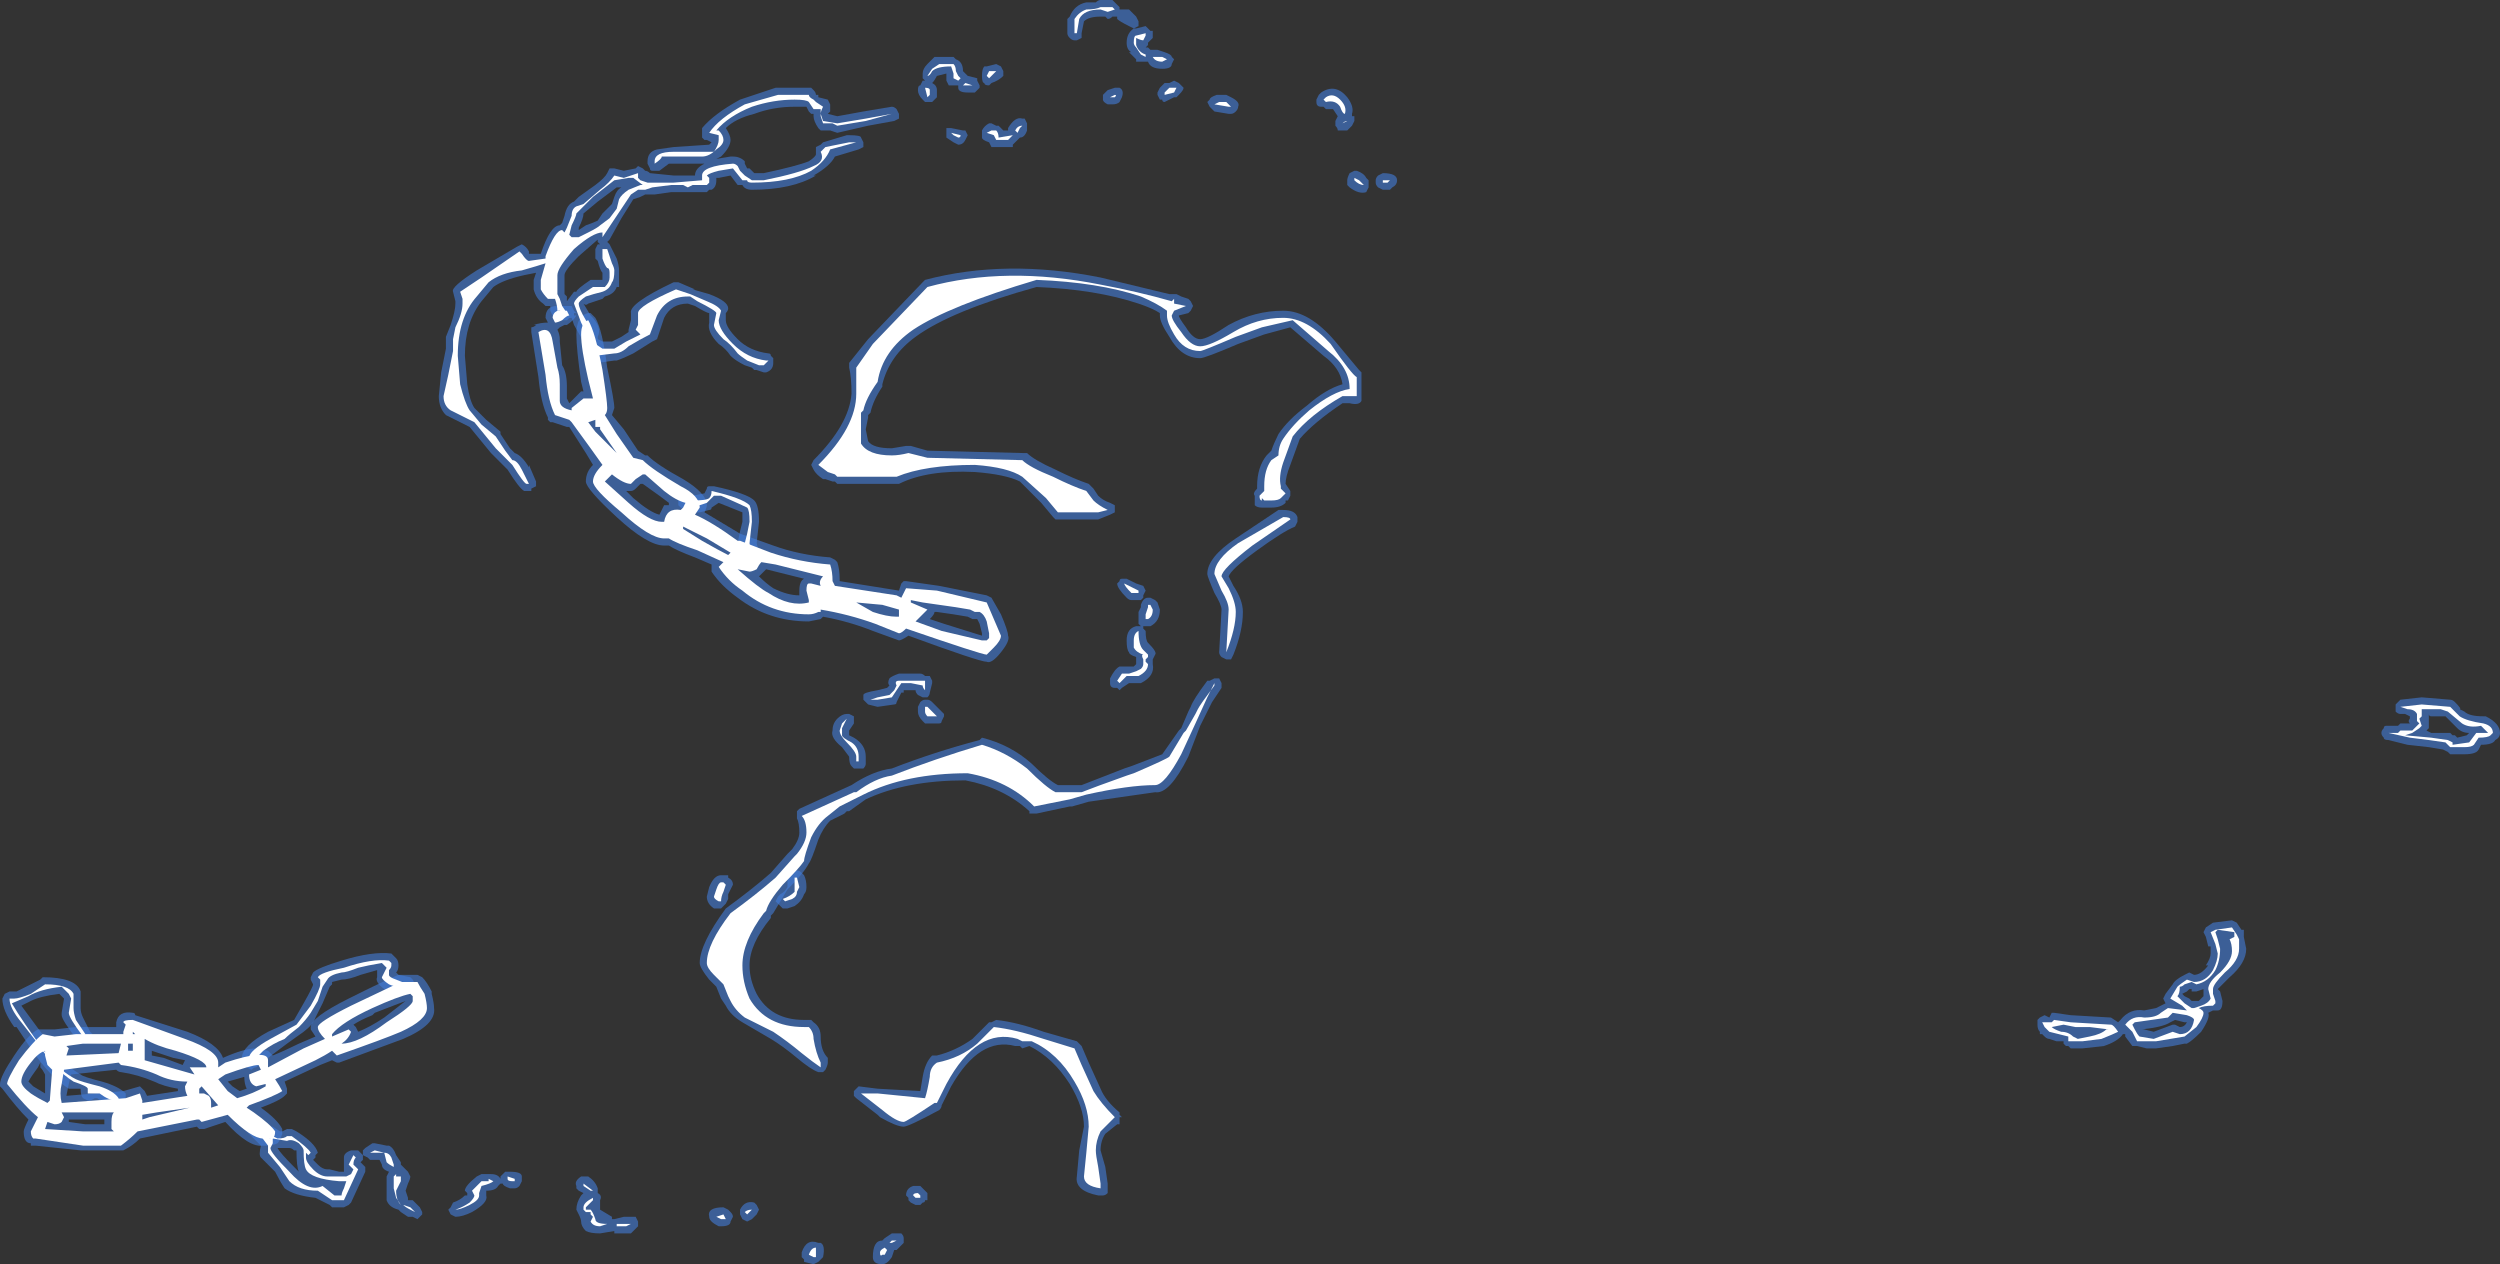 <?xml version="1.0" encoding="UTF-8" standalone="no"?>
<svg xmlns:ffdec="https://www.free-decompiler.com/flash" xmlns:xlink="http://www.w3.org/1999/xlink" ffdec:objectType="shape" height="26.65px" width="52.7px" xmlns="http://www.w3.org/2000/svg">
  <rect width="100%" height="100%" fill="#333333" stroke="none"/>
  <g transform="matrix(1.0, 0.0, 0.0, 1.0, 20.25, 25.5)">
    <path d="M7.6 -23.55 Q7.9 -23.75 8.15 -23.45 8.3 -23.25 8.25 -23.1 L8.25 -23.05 8.3 -23.05 8.3 -22.95 8.25 -22.85 8.15 -22.75 7.95 -22.75 Q7.95 -22.8 7.9 -22.85 L7.9 -22.95 7.95 -23.05 7.85 -23.2 7.7 -23.2 7.65 -23.25 7.6 -23.25 Q7.5 -23.25 7.5 -23.35 L7.5 -23.4 7.55 -23.5 7.6 -23.55 M5.8 -23.15 Q5.75 -23.1 5.7 -23.1 L5.65 -23.1 5.35 -23.15 5.25 -23.25 5.2 -23.35 5.25 -23.4 Q5.25 -23.45 5.4 -23.5 L5.6 -23.5 5.7 -23.45 Q5.9 -23.35 5.85 -23.25 5.85 -23.2 5.8 -23.15 M8.6 -21.7 L8.6 -21.55 8.55 -21.45 Q8.4 -21.4 8.2 -21.55 L8.15 -21.6 8.15 -21.7 Q8.15 -21.75 8.2 -21.85 L8.3 -21.9 8.35 -21.9 Q8.5 -21.85 8.55 -21.75 L8.6 -21.7 M8.75 -21.7 Q8.75 -21.75 8.8 -21.8 L8.9 -21.85 Q9.2 -21.85 9.2 -21.7 9.2 -21.6 9.1 -21.55 L9.05 -21.5 8.9 -21.5 8.8 -21.55 Q8.75 -21.6 8.75 -21.65 L8.75 -21.7 M3.35 -25.3 L3.55 -25.3 3.7 -25.15 3.75 -25.05 3.75 -24.95 3.65 -24.9 3.55 -24.95 Q3.35 -25.05 3.3 -25.1 L3.3 -25.15 3.2 -25.15 Q3.15 -25.1 3.1 -25.1 L3.05 -25.15 2.95 -25.15 Q2.7 -25.15 2.6 -25.05 L2.55 -24.8 2.55 -24.7 2.45 -24.65 2.4 -24.65 Q2.35 -24.65 2.3 -24.7 2.25 -24.75 2.25 -24.8 L2.25 -25.1 2.3 -25.15 Q2.4 -25.4 2.65 -25.45 L2.85 -25.45 Q2.9 -25.5 2.95 -25.5 L3.2 -25.5 3.35 -25.35 3.35 -25.3 M3.7 -24.9 L3.9 -24.95 4.0 -24.85 4.05 -24.85 4.05 -24.7 3.95 -24.6 3.95 -24.55 3.9 -24.5 3.95 -24.5 4.0 -24.45 4.15 -24.45 4.3 -24.4 Q4.45 -24.35 4.45 -24.3 L4.5 -24.25 4.45 -24.15 Q4.45 -24.05 4.25 -24.05 4.0 -24.05 3.95 -24.2 L3.7 -24.2 3.7 -24.25 3.55 -24.4 3.6 -24.4 Q3.5 -24.45 3.5 -24.6 3.5 -24.8 3.65 -24.9 L3.7 -24.9 M0.85 -24.1 L0.9 -24.0 0.9 -23.9 Q0.8 -23.8 0.65 -23.75 L0.6 -23.7 Q0.5 -23.7 0.5 -23.75 0.45 -23.75 0.45 -23.9 0.45 -24.05 0.5 -24.1 L0.55 -24.1 0.75 -24.15 0.85 -24.1 M0.15 -23.9 L0.35 -23.85 0.35 -23.8 0.4 -23.7 0.4 -23.65 Q0.35 -23.6 0.3 -23.55 L0.15 -23.55 Q-0.05 -23.55 -0.05 -23.65 L-0.05 -23.7 -0.15 -23.7 Q-0.2 -23.7 -0.25 -23.7 L-0.3 -23.8 -0.3 -23.95 -0.5 -23.9 Q-0.55 -23.8 -0.6 -23.75 -0.5 -23.7 -0.5 -23.6 L-0.5 -23.45 -0.6 -23.35 -0.75 -23.35 -0.8 -23.4 Q-0.9 -23.5 -0.9 -23.6 -0.9 -23.7 -0.85 -23.7 L-0.8 -23.8 -0.75 -23.8 -0.8 -23.85 -0.8 -23.95 Q-0.8 -24.05 -0.7 -24.15 L-0.55 -24.3 -0.15 -24.3 -0.1 -24.25 Q0.05 -24.2 0.05 -24.0 L0.15 -23.9 M1.25 -22.6 L1.1 -22.45 1.1 -22.4 0.65 -22.4 0.6 -22.5 Q0.45 -22.55 0.45 -22.6 L0.45 -22.75 Q0.5 -22.85 0.6 -22.9 L0.65 -22.9 0.75 -22.85 0.8 -22.85 0.9 -22.75 1.0 -22.75 1.0 -22.8 Q1.15 -23.05 1.3 -23.0 L1.35 -23.0 1.4 -22.9 1.4 -22.75 Q1.35 -22.6 1.25 -22.6 M0.1 -22.75 L0.15 -22.65 0.1 -22.55 Q0.05 -22.45 -0.05 -22.45 L-0.15 -22.5 -0.3 -22.6 -0.3 -22.8 -0.2 -22.8 0.05 -22.75 0.1 -22.75 M4.4 -23.4 L4.3 -23.35 Q4.25 -23.35 4.25 -23.4 L4.2 -23.4 4.15 -23.5 4.15 -23.55 4.2 -23.65 4.3 -23.75 4.4 -23.75 4.5 -23.8 4.6 -23.75 4.7 -23.65 Q4.7 -23.6 4.6 -23.5 L4.55 -23.45 4.5 -23.45 4.4 -23.4 M3.35 -23.65 Q3.45 -23.6 3.4 -23.45 L3.35 -23.35 Q3.3 -23.3 3.2 -23.3 L3.1 -23.3 Q3.0 -23.35 3.0 -23.4 3.0 -23.45 3.0 -23.5 L3.1 -23.6 3.25 -23.65 3.35 -23.65 M3.5 -13.3 L3.7 -13.2 3.85 -13.15 3.9 -13.05 3.85 -12.95 3.85 -12.9 3.8 -12.85 3.6 -12.85 Q3.55 -12.85 3.5 -12.9 3.3 -13.1 3.3 -13.2 L3.35 -13.25 Q3.35 -13.3 3.4 -13.3 L3.5 -13.3 M4.1 -12.85 L4.15 -12.8 4.2 -12.65 Q4.2 -12.4 4.0 -12.3 L3.85 -12.3 3.85 -12.25 3.9 -12.2 Q3.9 -12.0 3.95 -11.95 4.15 -11.75 4.1 -11.7 L4.05 -11.6 4.05 -11.5 Q4.1 -11.25 3.8 -11.1 L3.55 -11.1 3.4 -11.0 3.35 -10.95 3.3 -11.0 3.25 -11.0 Q3.15 -11.0 3.15 -11.1 L3.15 -11.2 Q3.25 -11.4 3.35 -11.45 L3.65 -11.45 3.7 -11.5 3.7 -11.65 Q3.55 -11.7 3.55 -11.75 3.5 -11.8 3.5 -12.0 3.5 -12.25 3.7 -12.3 L3.8 -12.3 3.75 -12.35 Q3.75 -12.4 3.75 -12.45 L3.75 -12.6 3.8 -12.7 3.8 -12.75 Q3.85 -12.9 3.95 -12.9 L4.0 -12.9 4.1 -12.85 M4.0 -11.65 L4.0 -11.65 M22.95 -4.05 L23.0 -4.15 23.05 -4.15 23.4 -4.1 24.25 -4.05 24.4 -3.95 24.45 -4.0 Q24.65 -4.25 24.95 -4.2 L25.2 -4.25 25.4 -4.35 25.35 -4.45 25.4 -4.55 25.55 -4.75 Q25.6 -4.85 25.8 -4.95 L25.9 -5.0 26.0 -4.95 Q26.15 -4.95 26.3 -5.15 L26.25 -5.15 Q26.35 -5.3 26.35 -5.4 L26.35 -5.55 26.3 -5.55 26.25 -5.75 26.2 -5.85 26.25 -5.95 26.4 -6.05 26.8 -6.1 26.9 -6.05 27.0 -5.9 27.05 -5.9 27.05 -5.75 27.1 -5.5 Q27.1 -5.2 26.75 -4.9 26.55 -4.7 26.5 -4.65 L26.55 -4.6 26.6 -4.4 Q26.6 -4.2 26.5 -4.2 L26.4 -4.2 26.3 -4.15 Q26.35 -4.05 26.15 -3.75 25.95 -3.55 25.85 -3.5 L25.8 -3.5 25.55 -3.45 25.2 -3.4 25.0 -3.4 24.8 -3.45 Q24.75 -3.45 24.7 -3.45 L24.55 -3.65 24.55 -3.7 24.5 -3.7 Q24.4 -3.55 24.1 -3.45 L23.65 -3.4 23.4 -3.4 23.35 -3.45 23.3 -3.45 23.25 -3.5 23.25 -3.55 23.1 -3.55 22.95 -3.6 Q22.9 -3.6 22.85 -3.65 L22.8 -3.7 22.75 -3.7 22.75 -3.75 Q22.7 -3.8 22.7 -3.9 L22.7 -4.0 22.75 -4.05 22.85 -4.1 22.95 -4.05 M30.35 -10.75 L30.8 -10.8 31.4 -10.75 Q31.45 -10.75 31.5 -10.7 31.65 -10.55 31.6 -10.55 L31.7 -10.5 Q31.8 -10.4 32.1 -10.4 L32.15 -10.4 Q32.45 -10.25 32.45 -10.05 32.45 -9.95 32.35 -9.9 32.3 -9.8 32.05 -9.8 L32.0 -9.7 Q31.95 -9.6 31.7 -9.6 L31.4 -9.6 31.35 -9.65 31.25 -9.7 30.95 -9.75 30.5 -9.8 30.1 -9.9 Q30.0 -9.9 30.0 -9.95 29.95 -10.0 29.95 -10.05 29.95 -10.1 30.0 -10.15 30.0 -10.2 30.05 -10.2 L30.3 -10.2 30.35 -10.25 30.55 -10.25 Q30.5 -10.3 30.55 -10.35 L30.55 -10.4 30.45 -10.45 30.35 -10.45 Q30.3 -10.45 30.25 -10.5 L30.25 -10.65 30.35 -10.75 M31.55 -10.15 L31.3 -10.4 31.0 -10.4 Q30.95 -10.4 30.95 -10.45 L30.95 -10.15 30.9 -10.1 31.0 -10.05 31.4 -10.05 31.45 -10.0 31.5 -10.0 31.55 -9.95 31.75 -10.0 31.8 -10.05 Q31.65 -10.05 31.55 -10.15 M26.05 -4.6 L25.95 -4.6 25.95 -4.65 25.9 -4.65 25.85 -4.6 25.75 -4.55 25.8 -4.5 25.9 -4.45 25.95 -4.4 26.1 -4.4 26.2 -4.5 26.2 -4.65 26.05 -4.6 M25.15 -3.75 L25.55 -3.9 25.6 -3.9 25.7 -3.85 Q25.8 -3.85 25.85 -3.95 L25.8 -3.95 25.6 -4.0 25.5 -3.95 Q25.35 -3.85 24.9 -3.8 L24.95 -3.8 25.15 -3.75 M-3.85 -23.65 L-3.15 -23.65 -3.1 -23.6 Q-3.05 -23.55 -3.05 -23.5 L-3.0 -23.5 -3.0 -23.45 -2.8 -23.4 -2.75 -23.3 -2.75 -23.15 -2.8 -23.1 -2.6 -23.05 -2.05 -23.15 -1.45 -23.25 Q-1.4 -23.25 -1.35 -23.2 L-1.3 -23.1 Q-1.3 -23.05 -1.3 -23.0 L-1.4 -22.95 -1.95 -22.85 -2.6 -22.7 -2.75 -22.75 -2.95 -22.75 -3.0 -22.8 Q-3.1 -22.95 -3.1 -23.05 L-3.1 -23.1 -3.15 -23.1 -3.2 -23.15 -3.25 -23.25 -3.5 -23.25 Q-3.95 -23.25 -4.35 -23.1 -4.75 -23.0 -4.95 -22.8 -4.85 -22.65 -4.85 -22.55 -4.85 -22.4 -5.05 -22.2 L-5.15 -22.15 -4.85 -22.2 -4.8 -22.2 Q-4.65 -22.2 -4.55 -22.1 L-4.55 -22.05 -4.5 -21.95 -4.45 -21.95 -4.35 -21.85 -4.15 -21.85 Q-3.45 -22.0 -3.2 -22.1 -3.05 -22.2 -3.05 -22.25 L-3.05 -22.4 -2.95 -22.45 -2.9 -22.5 -2.4 -22.65 -2.35 -22.65 Q-2.1 -22.65 -2.1 -22.6 L-2.05 -22.5 -2.05 -22.4 -2.15 -22.35 -2.65 -22.2 Q-2.75 -22.0 -3.1 -21.8 L-3.05 -21.8 Q-3.55 -21.5 -4.4 -21.5 -4.55 -21.5 -4.6 -21.6 L-4.7 -21.6 -4.85 -21.8 -5.1 -21.75 -5.15 -21.75 -5.15 -21.7 Q-5.15 -21.55 -5.25 -21.5 L-5.3 -21.5 -5.35 -21.45 -6.1 -21.45 -6.45 -21.4 -6.65 -21.4 -6.75 -21.35 -6.9 -21.3 -7.15 -20.9 -7.4 -20.45 -7.45 -20.4 -7.4 -20.35 -7.25 -20.05 Q-7.2 -19.9 -7.2 -19.8 -7.2 -19.6 -7.2 -19.45 L-7.25 -19.45 Q-7.3 -19.3 -7.5 -19.25 L-7.55 -19.2 -7.85 -19.1 Q-7.9 -19.05 -7.95 -19.1 L-7.8 -18.85 Q-7.55 -18.6 -7.65 -18.4 L-7.65 -18.35 -7.55 -18.3 -7.35 -18.3 -7.15 -18.4 -7.0 -18.5 -7.0 -18.55 -6.95 -18.75 -6.95 -18.9 Q-7.0 -19.1 -6.05 -19.55 L-5.95 -19.55 -5.6 -19.4 -5.65 -19.4 -5.3 -19.3 Q-4.9 -19.15 -4.9 -19.0 -4.9 -18.95 -4.95 -18.9 L-4.95 -18.75 Q-4.95 -18.6 -4.7 -18.35 -4.45 -18.1 -4.05 -18.05 -4.0 -18.05 -4.0 -18.0 L-3.95 -17.95 -3.95 -17.85 Q-3.95 -17.7 -4.1 -17.65 L-4.15 -17.65 -4.3 -17.7 -4.35 -17.7 -4.4 -17.75 -4.55 -17.8 Q-4.75 -17.9 -4.85 -18.0 -4.95 -18.15 -5.1 -18.25 -5.35 -18.5 -5.3 -18.7 L-5.3 -18.9 Q-5.35 -18.9 -5.6 -19.05 L-5.75 -19.1 Q-6.1 -19.1 -6.25 -18.8 L-6.4 -18.35 -6.5 -18.3 -6.9 -18.05 Q-7.1 -17.95 -7.25 -17.9 L-7.3 -17.9 -7.65 -17.85 -7.75 -17.85 Q-7.9 -17.8 -7.9 -18.05 L-7.85 -18.15 -7.9 -18.25 Q-7.95 -18.25 -7.95 -18.3 L-8.15 -18.65 -8.2 -18.8 -8.25 -18.8 -8.3 -18.75 -8.4 -18.75 -8.45 -18.8 -8.5 -18.8 Q-8.55 -18.8 -8.6 -18.85 L-8.65 -18.95 -8.65 -19.05 -8.75 -19.05 -8.8 -19.1 Q-8.95 -19.2 -9.0 -19.4 L-9.0 -19.6 -8.95 -19.75 -9.2 -19.7 Q-9.65 -19.6 -9.85 -19.45 L-10.1 -19.15 Q-10.45 -18.7 -10.45 -18.0 L-10.4 -17.4 Q-10.35 -17.05 -10.25 -16.9 L-10.0 -16.65 -9.7 -16.4 -9.7 -16.35 -9.5 -16.05 -9.4 -15.95 Q-9.25 -15.9 -9.1 -15.65 L-9.1 -15.7 -8.95 -15.35 -8.95 -15.25 -9.05 -15.2 -9.05 -15.15 -9.2 -15.15 Q-9.3 -15.2 -9.55 -15.6 L-9.9 -15.95 -10.35 -16.5 -10.85 -16.75 Q-11.0 -16.9 -11.0 -17.15 L-10.95 -17.65 -10.85 -18.15 -10.85 -18.4 -10.75 -18.65 Q-10.65 -18.95 -10.65 -19.1 L-10.65 -19.15 -10.7 -19.35 Q-10.75 -19.45 -10.2 -19.8 L-9.35 -20.3 -9.25 -20.35 Q-9.15 -20.3 -9.1 -20.2 L-9.1 -20.15 -8.85 -20.15 Q-8.65 -20.75 -8.45 -20.75 L-8.4 -20.8 -8.35 -20.95 Q-8.3 -21.2 -8.15 -21.25 L-8.05 -21.35 -7.7 -21.6 Q-7.5 -21.75 -7.45 -21.85 L-7.4 -21.95 -7.3 -21.95 -7.1 -21.9 -6.85 -21.95 -6.8 -22.0 -6.7 -21.95 -6.65 -21.9 Q-6.6 -21.9 -6.55 -21.85 L-6.05 -21.8 -5.6 -21.8 Q-5.6 -21.95 -5.4 -22.05 L-6.15 -22.05 -6.35 -21.9 -6.5 -21.9 Q-6.55 -21.9 -6.55 -21.95 L-6.6 -22.05 -6.6 -22.1 Q-6.6 -22.3 -6.4 -22.35 L-6.05 -22.4 -5.3 -22.45 -5.25 -22.5 -5.35 -22.55 -5.4 -22.55 -5.45 -22.6 -5.45 -22.8 Q-5.2 -23.1 -4.65 -23.4 L-3.9 -23.65 -3.85 -23.65 M-7.65 -21.25 L-7.95 -21.0 Q-7.95 -20.9 -8.05 -20.7 L-8.05 -20.65 -7.9 -20.75 Q-7.75 -20.8 -7.65 -20.85 L-7.55 -21.0 -7.35 -21.2 -7.3 -21.35 Q-7.25 -21.5 -7.15 -21.55 L-7.25 -21.55 -7.65 -21.25 M-7.65 -20.45 L-8.05 -20.1 Q-8.35 -19.8 -8.35 -19.7 L-8.35 -19.3 -8.3 -19.25 -8.3 -19.15 -8.15 -19.35 -8.1 -19.35 Q-8.1 -19.4 -7.8 -19.6 L-7.55 -19.6 -7.55 -19.75 Q-7.6 -19.8 -7.65 -20.0 L-7.7 -20.05 -7.7 -20.25 -7.65 -20.35 -7.6 -20.35 -7.65 -20.4 -7.65 -20.45 M-7.75 -18.3 L-7.75 -18.3 M-5.95 -14.85 L-5.95 -14.95 -5.9 -15.05 Q-5.85 -15.1 -5.7 -15.05 L-5.75 -15.1 -5.65 -15.05 -5.4 -15.1 -5.35 -15.2 Q-5.35 -15.25 -5.3 -15.25 L-5.2 -15.25 Q-4.5 -15.1 -4.35 -14.95 -4.25 -14.85 -4.25 -14.5 L-4.3 -14.05 -4.25 -13.85 -4.2 -13.75 -4.3 -13.65 -4.4 -13.6 -4.45 -13.65 Q-4.7 -13.75 -4.7 -14.05 L-4.65 -14.3 -4.6 -14.5 -4.6 -14.7 -5.1 -14.9 -5.25 -14.8 Q-5.25 -14.75 -5.3 -14.75 L-5.5 -14.7 -5.7 -14.7 Q-5.8 -14.7 -5.8 -14.75 L-5.9 -14.8 -5.95 -14.85 M-19.0 -4.55 Q-19.4 -4.5 -19.6 -4.4 L-19.8 -4.3 -19.1 -3.35 Q-18.9 -3.05 -18.55 -2.85 -18.5 -2.8 -18.1 -2.7 -17.75 -2.6 -17.6 -2.45 L-17.6 -2.4 Q-17.6 -2.35 -17.6 -2.3 L-17.6 -2.25 -17.65 -2.2 -17.7 -2.2 -17.75 -2.15 -17.85 -2.15 Q-18.0 -2.2 -18.2 -2.35 L-18.25 -2.35 -18.35 -2.3 -18.4 -2.3 -18.5 -2.35 Q-18.55 -2.4 -18.55 -2.55 L-18.8 -2.55 Q-19.2 -2.8 -19.6 -3.4 L-19.9 -3.85 -19.95 -3.85 Q-20.2 -4.2 -20.2 -4.45 L-20.15 -4.55 -20.05 -4.6 -19.9 -4.6 -19.4 -4.85 -19.35 -4.9 Q-18.65 -4.9 -18.55 -4.6 L-18.55 -4.25 Q-18.55 -4.15 -18.5 -4.05 L-18.35 -3.75 -18.3 -3.7 -18.35 -3.6 -18.4 -3.55 Q-18.4 -3.5 -18.45 -3.5 L-18.55 -3.5 Q-18.6 -3.5 -18.6 -3.55 -18.95 -4.0 -18.95 -4.1 L-18.95 -4.15 -18.9 -4.45 -19.0 -4.55 M-11.95 -5.35 L-11.9 -5.3 Q-11.85 -5.25 -11.85 -5.15 -11.85 -5.05 -11.9 -5.0 L-11.85 -4.95 -11.6 -4.9 -11.55 -4.85 -11.5 -4.75 -11.55 -4.7 Q-11.6 -4.55 -11.8 -4.55 -12.0 -4.55 -12.15 -4.65 -12.35 -4.8 -12.3 -4.9 L-12.3 -5.05 -12.65 -4.95 Q-12.9 -4.85 -13.05 -4.85 L-13.25 -4.8 -13.25 -4.75 -13.3 -4.7 -13.45 -4.35 -13.6 -4.05 Q-13.65 -3.9 -13.85 -3.75 L-14.2 -3.5 -14.6 -3.2 -14.85 -3.0 Q-14.9 -3.0 -14.95 -2.95 L-15.05 -3.0 -15.15 -3.1 -15.15 -3.2 Q-15.15 -3.45 -14.6 -3.75 L-14.05 -4.0 -13.85 -4.35 Q-13.65 -4.7 -13.65 -4.75 L-13.7 -4.85 -13.7 -4.9 -13.65 -5.0 Q-13.55 -5.1 -13.05 -5.25 -12.4 -5.45 -12.0 -5.4 L-11.95 -5.35 M-15.05 -1.85 L-14.95 -1.9 Q-14.9 -1.9 -14.65 -1.75 L-14.5 -1.75 -14.35 -1.65 -14.3 -1.65 -14.2 -1.7 -14.1 -1.7 -14.0 -1.65 Q-13.6 -1.4 -13.55 -1.2 L-13.6 -1.15 -13.6 -1.1 -13.65 -1.05 -13.55 -0.95 Q-13.45 -0.85 -13.35 -0.85 L-13.3 -0.85 -13.1 -0.8 -13.0 -0.8 -13.0 -1.1 Q-13.0 -1.2 -12.85 -1.25 L-12.7 -1.25 -12.6 -1.15 -12.6 -1.05 -12.65 -1.0 -12.55 -0.9 -12.55 -0.8 -12.85 -0.15 -12.9 -0.1 -13.0 -0.05 -13.25 -0.05 -13.3 -0.1 -13.6 -0.25 Q-14.05 -0.3 -14.25 -0.45 -14.35 -0.6 -14.45 -0.8 L-14.75 -1.1 Q-14.8 -1.15 -14.75 -1.35 L-15.1 -1.7 -15.1 -1.8 -15.05 -1.85 M-14.4 -1.3 Q-14.35 -1.2 -14.05 -0.9 L-13.95 -0.8 Q-14.0 -0.9 -14.0 -1.25 L-14.05 -1.25 Q-14.1 -1.3 -14.15 -1.3 L-14.4 -1.3 M-13.15 -0.45 L-13.15 -0.45 M-12.05 -1.35 Q-11.95 -1.3 -11.9 -1.15 L-11.8 -1.0 -11.8 -0.95 -11.65 -0.8 -11.6 -0.7 Q-11.6 -0.65 -11.65 -0.55 L-11.7 -0.4 -11.65 -0.25 -11.65 -0.2 -11.55 -0.2 -11.4 -0.05 -11.35 0.05 -11.35 0.1 -11.45 0.2 -11.55 0.15 -11.65 0.15 -11.8 0.05 -11.85 0.0 Q-12.05 -0.05 -12.1 -0.2 L-12.1 -0.7 -12.05 -0.8 Q-12.2 -0.85 -12.2 -0.95 L-12.25 -1.05 -12.45 -1.05 -12.5 -1.1 -12.6 -1.15 -12.6 -1.25 -12.55 -1.3 -12.4 -1.4 -12.35 -1.4 -12.1 -1.35 -12.05 -1.35 M-1.5 -11.2 Q-1.45 -11.25 -1.3 -11.3 L-0.85 -11.3 Q-0.8 -11.3 -0.75 -11.25 L-0.65 -11.25 -0.6 -11.15 -0.6 -11.1 -0.65 -10.9 Q-0.65 -10.85 -0.7 -10.8 L-0.8 -10.8 -0.9 -10.85 Q-0.95 -10.9 -0.95 -10.95 L-1.2 -10.95 -1.2 -10.9 -1.25 -10.9 -1.35 -10.7 Q-1.35 -10.65 -1.4 -10.65 L-1.75 -10.6 -1.95 -10.65 -2.05 -10.75 -2.05 -10.85 Q-2.05 -10.9 -1.75 -10.95 L-1.55 -11.0 -1.5 -11.05 Q-1.55 -11.1 -1.5 -11.2 M-0.75 -10.75 L-0.7 -10.75 Q-0.65 -10.75 -0.6 -10.7 L-0.35 -10.45 -0.35 -10.4 -0.4 -10.3 Q-0.4 -10.25 -0.45 -10.25 L-0.75 -10.25 -0.8 -10.3 Q-0.9 -10.4 -0.9 -10.5 L-0.9 -10.6 -0.85 -10.7 Q-0.8 -10.75 -0.75 -10.75 M-3.5 -7.15 L-3.45 -7.15 Q-3.4 -7.15 -3.35 -7.1 L-3.3 -7.05 Q-3.25 -6.95 -3.25 -6.8 -3.25 -6.7 -3.3 -6.65 -3.35 -6.5 -3.5 -6.4 L-3.65 -6.35 -3.75 -6.35 Q-3.8 -6.4 -3.85 -6.45 L-3.9 -6.5 -3.85 -6.6 -3.8 -6.65 Q-3.7 -6.7 -3.65 -6.8 L-3.65 -6.75 Q-3.65 -6.85 -3.65 -7.0 L-3.65 -7.05 -3.55 -7.1 -3.5 -7.15 M-2.25 -10.35 L-2.25 -10.25 -2.35 -10.1 -2.35 -10.0 -2.25 -9.95 Q-2.0 -9.8 -2.0 -9.55 L-2.0 -9.4 Q-2.0 -9.35 -2.05 -9.3 -2.1 -9.3 -2.15 -9.3 L-2.25 -9.3 -2.3 -9.35 Q-2.35 -9.4 -2.35 -9.55 L-2.5 -9.75 Q-2.75 -9.95 -2.7 -10.1 -2.7 -10.25 -2.6 -10.35 -2.5 -10.45 -2.4 -10.45 L-2.35 -10.45 -2.25 -10.4 -2.25 -10.35 M-10.45 -0.3 L-10.4 -0.3 -10.4 -0.35 -10.45 -0.4 Q-10.45 -0.5 -10.2 -0.7 L-10.1 -0.75 -9.9 -0.75 Q-9.75 -0.75 -9.7 -0.65 L-9.7 -0.7 -9.6 -0.8 -9.5 -0.8 Q-9.25 -0.8 -9.25 -0.7 L-9.25 -0.6 -9.3 -0.5 Q-9.35 -0.45 -9.4 -0.45 L-9.5 -0.45 Q-9.65 -0.5 -9.65 -0.55 L-9.7 -0.55 -9.75 -0.5 Q-9.8 -0.4 -10.0 -0.4 L-10.0 -0.3 Q-9.95 -0.15 -10.3 0.05 -10.5 0.15 -10.65 0.15 L-10.75 0.1 -10.8 0.0 -10.75 -0.05 -10.7 -0.15 Q-10.55 -0.2 -10.45 -0.3 M-7.95 -0.35 L-8.05 -0.4 -8.1 -0.45 -8.1 -0.5 Q-8.15 -0.6 -8.0 -0.7 L-7.85 -0.7 Q-7.7 -0.6 -7.65 -0.45 L-7.65 -0.35 Q-7.55 -0.3 -7.6 -0.2 L-7.6 0.0 -7.35 0.15 -7.35 0.2 -7.3 0.2 -7.1 0.15 -6.85 0.15 -6.8 0.25 -6.8 0.35 -6.95 0.5 -7.3 0.5 -7.3 0.45 -7.6 0.5 Q-7.8 0.5 -7.9 0.45 -8.0 0.35 -8.0 0.25 -8.0 0.2 -8.05 0.1 L-8.1 0.0 Q-8.1 -0.15 -8.0 -0.3 L-7.95 -0.35 M-4.9 -7.05 L-4.9 -7.0 Q-4.8 -6.95 -4.8 -6.85 L-4.9 -6.65 -4.9 -6.55 -4.95 -6.45 -5.05 -6.35 -5.2 -6.35 Q-5.35 -6.45 -5.35 -6.6 L-5.3 -6.8 Q-5.2 -7.05 -5.05 -7.05 L-4.9 -7.05 M-4.3 -0.1 L-4.25 0.0 -4.3 0.1 -4.4 0.2 -4.5 0.25 -4.6 0.2 -4.65 0.1 -4.65 0.0 Q-4.55 -0.2 -4.35 -0.15 L-4.3 -0.1 M-0.85 -0.5 L-0.7 -0.35 -0.7 -0.2 -0.75 -0.2 Q-0.75 -0.15 -0.8 -0.15 L-0.85 -0.1 -0.95 -0.1 -1.05 -0.15 -1.1 -0.2 -1.1 -0.25 -1.15 -0.3 Q-1.15 -0.45 -1.0 -0.5 -0.95 -0.5 -0.85 -0.5 M-1.4 0.85 L-1.45 1.0 Q-1.55 1.15 -1.65 1.15 -1.85 1.15 -1.85 1.0 -1.85 0.65 -1.65 0.65 L-1.6 0.6 -1.45 0.5 -1.25 0.5 Q-1.2 0.55 -1.2 0.6 L-1.2 0.7 -1.35 0.85 -1.4 0.85 M-2.95 0.7 Q-2.85 0.75 -2.9 1.0 L-3.0 1.1 -3.1 1.15 -3.3 1.1 -3.3 1.05 -3.35 1.0 -3.35 0.9 Q-3.25 0.6 -3.0 0.7 L-2.95 0.7 M-4.8 0.15 L-4.85 0.25 Q-4.85 0.35 -5.05 0.35 L-5.1 0.35 Q-5.3 0.25 -5.3 0.15 -5.35 -0.05 -5.0 -0.05 L-4.9 0.0 -4.85 0.05 Q-4.8 0.1 -4.8 0.15" fill="#437edb" fill-opacity="0.6" fill-rule="evenodd" stroke="none"/>
    <path d="M3.75 -19.1 Q2.85 -19.4 1.6 -19.45 -0.2 -18.95 -0.95 -18.4 -1.5 -18.0 -1.65 -17.4 L-1.65 -17.35 Q-1.85 -17.05 -1.9 -16.8 L-1.95 -16.75 -1.95 -16.7 -2.0 -16.45 -1.95 -16.2 Q-1.85 -16.05 -1.45 -16.05 L-1.15 -16.1 -1.05 -16.1 -0.7 -16.0 1.3 -15.95 1.4 -15.95 Q1.55 -15.8 2.0 -15.6 2.4 -15.4 2.7 -15.3 L2.8 -15.2 2.9 -15.05 Q3.0 -14.95 3.15 -14.9 L3.25 -14.85 3.25 -14.7 3.15 -14.65 2.9 -14.55 2.0 -14.55 1.95 -14.6 1.7 -14.9 1.25 -15.35 Q0.95 -15.5 0.3 -15.55 -0.7 -15.6 -1.3 -15.3 L-2.6 -15.3 -2.65 -15.35 -2.7 -15.35 -2.85 -15.4 -2.9 -15.4 Q-3.05 -15.5 -3.1 -15.6 L-3.15 -15.7 -3.1 -15.8 Q-2.35 -16.55 -2.3 -17.2 -2.3 -17.55 -2.35 -17.75 L-2.35 -17.85 -1.95 -18.35 -0.8 -19.55 -0.75 -19.6 Q0.95 -20.05 2.95 -19.65 L4.4 -19.3 4.55 -19.3 4.65 -19.25 4.8 -19.2 4.85 -19.15 4.9 -19.05 4.85 -18.95 4.8 -18.9 4.6 -18.85 Q4.6 -18.8 4.75 -18.6 4.9 -18.35 5.05 -18.35 5.2 -18.35 5.65 -18.65 6.2 -18.95 6.8 -18.95 7.35 -18.95 7.9 -18.3 L8.4 -17.7 8.45 -17.65 8.45 -17.05 Q8.4 -16.95 8.2 -17.0 L8.05 -17.0 Q7.45 -16.6 7.15 -16.25 L6.95 -15.7 Q6.85 -15.45 6.85 -15.3 L6.95 -15.15 6.95 -15.05 6.9 -14.95 6.85 -14.95 6.85 -14.9 Q6.75 -14.8 6.55 -14.8 L6.35 -14.8 Q6.25 -14.8 6.2 -14.85 L6.2 -15.05 Q6.15 -15.1 6.25 -15.2 L6.25 -15.25 Q6.25 -15.65 6.45 -15.9 L6.55 -16.0 Q6.6 -16.15 6.7 -16.35 6.9 -16.65 7.3 -16.95 7.7 -17.3 8.05 -17.4 8.0 -17.75 7.65 -18.0 L6.95 -18.6 6.4 -18.45 5.85 -18.25 Q5.15 -17.95 5.05 -17.95 4.65 -17.95 4.4 -18.4 4.2 -18.7 4.2 -18.85 L4.2 -18.9 Q4.05 -19.0 3.75 -19.1 M6.7 -14.75 L6.8 -14.75 Q7.05 -14.75 7.1 -14.6 L7.1 -14.5 7.05 -14.4 Q6.8 -14.3 6.25 -13.9 5.7 -13.5 5.65 -13.35 L5.75 -13.15 Q5.95 -12.85 5.95 -12.6 5.95 -12.2 5.75 -11.7 L5.7 -11.6 5.6 -11.6 5.5 -11.65 Q5.45 -11.7 5.45 -11.75 L5.5 -12.65 Q5.5 -12.75 5.35 -13.0 5.2 -13.35 5.2 -13.4 5.2 -13.75 5.8 -14.15 L6.7 -14.75 M4.85 -10.6 Q4.9 -10.75 5.2 -11.15 L5.25 -11.15 5.35 -11.2 5.45 -11.2 5.5 -11.1 5.5 -11.0 5.3 -10.7 5.05 -10.2 4.8 -9.55 Q4.4 -8.75 4.1 -8.8 L2.7 -8.6 2.35 -8.5 2.3 -8.5 1.6 -8.35 1.45 -8.35 1.45 -8.4 Q0.9 -8.9 0.1 -9.05 -1.15 -9.05 -2.0 -8.65 L-2.35 -8.4 -2.4 -8.4 -2.45 -8.35 -2.75 -8.2 Q-2.9 -8.05 -3.0 -7.8 -3.15 -7.35 -3.2 -7.3 -3.3 -7.1 -3.65 -6.75 L-3.95 -6.25 -4.0 -6.2 -4.0 -6.15 Q-4.45 -5.6 -4.45 -5.15 -4.45 -4.85 -4.3 -4.55 -4.0 -4.0 -3.3 -4.0 L-3.15 -4.0 -3.1 -3.95 Q-2.95 -3.85 -2.95 -3.65 -2.95 -3.35 -2.8 -3.2 L-2.8 -3.1 Q-2.8 -3.05 -2.85 -2.95 L-2.9 -2.9 -3.0 -2.9 Q-3.15 -2.95 -3.45 -3.2 -3.75 -3.45 -4.0 -3.6 L-4.6 -3.95 Q-4.85 -4.1 -4.95 -4.3 L-5.05 -4.45 -5.15 -4.7 -5.3 -4.85 Q-5.5 -5.1 -5.5 -5.2 -5.5 -5.6 -4.95 -6.35 -4.4 -6.75 -4.0 -7.1 L-3.65 -7.5 -3.55 -7.6 Q-3.4 -7.8 -3.4 -7.95 -3.4 -8.15 -3.45 -8.25 L-3.45 -8.4 -3.4 -8.45 -2.3 -8.95 Q-1.85 -9.25 -1.45 -9.3 -0.55 -9.65 0.4 -9.9 L0.45 -9.95 Q1.05 -9.8 1.5 -9.4 1.85 -9.05 2.05 -8.95 L2.55 -8.95 3.45 -9.3 3.6 -9.35 4.25 -9.6 4.6 -10.1 4.65 -10.15 4.8 -10.5 4.85 -10.6 M0.85 -12.55 Q1.0 -12.2 1.0 -12.1 1.05 -12.0 0.85 -11.75 0.65 -11.5 0.55 -11.55 0.4 -11.55 -1.1 -12.1 -1.25 -12.0 -1.3 -12.0 L-1.85 -12.2 Q-2.35 -12.4 -2.9 -12.5 L-2.95 -12.45 -3.2 -12.4 Q-4.05 -12.4 -4.7 -12.9 -5.05 -13.15 -5.25 -13.45 L-5.25 -13.6 -5.6 -13.75 Q-6.0 -13.9 -6.15 -14.0 L-6.25 -14.0 Q-6.6 -14.0 -7.25 -14.6 -7.9 -15.2 -7.9 -15.35 -7.9 -15.55 -7.75 -15.7 L-7.9 -15.95 -8.25 -16.5 -8.3 -16.5 -8.6 -16.6 -8.65 -16.6 -8.7 -16.65 -8.7 -16.7 Q-8.85 -17.0 -8.9 -17.55 L-9.05 -18.5 -9.05 -18.6 Q-9.0 -18.6 -8.95 -18.65 L-9.0 -18.65 Q-8.85 -18.7 -8.7 -18.7 L-8.75 -18.8 Q-8.75 -19.05 -8.5 -19.05 L-8.3 -19.05 Q-8.25 -19.05 -8.2 -19.05 L-8.15 -18.95 -8.1 -18.9 -8.15 -18.9 -8.15 -18.85 -8.1 -18.85 Q-8.15 -18.75 -8.3 -18.65 L-8.35 -18.65 -8.45 -18.6 -8.5 -18.55 Q-8.45 -18.45 -8.45 -18.35 L-8.45 -18.3 -8.4 -17.8 Q-8.3 -17.65 -8.3 -17.35 L-8.3 -17.1 -8.25 -17.0 -8.0 -17.25 -7.95 -17.25 -8.0 -17.45 Q-8.1 -18.15 -8.1 -18.45 -8.1 -18.85 -7.85 -18.9 L-7.8 -18.9 -7.7 -18.8 Q-7.55 -18.55 -7.45 -17.75 -7.3 -17.05 -7.3 -16.9 L-7.35 -16.75 -7.1 -16.45 -6.8 -16.0 -6.65 -15.9 -6.6 -15.9 Q-6.4 -15.7 -5.85 -15.4 -5.35 -15.1 -5.35 -14.85 -5.35 -14.8 -5.4 -14.7 L-4.65 -14.25 -3.95 -14.0 Q-3.4 -13.8 -2.75 -13.75 L-2.65 -13.7 -2.6 -13.65 Q-2.55 -13.5 -2.55 -13.3 L-2.55 -13.25 -1.3 -13.05 -1.25 -13.2 -1.2 -13.25 -1.15 -13.25 -0.45 -13.15 0.55 -12.95 0.65 -12.9 0.85 -12.55 M0.25 -12.45 L0.15 -12.5 -0.15 -12.55 -0.5 -12.6 -0.55 -12.6 Q-0.55 -12.55 -0.65 -12.45 L-0.35 -12.35 0.45 -12.1 0.45 -12.15 0.4 -12.35 0.35 -12.45 0.25 -12.45 M0.7 -3.95 L0.65 -3.95 0.75 -4.0 Q1.2 -3.95 1.75 -3.75 L2.45 -3.55 2.55 -3.45 2.7 -3.1 2.95 -2.55 Q3.05 -2.3 3.35 -2.05 L3.35 -2.0 3.4 -1.95 3.35 -1.95 3.35 -1.8 3.3 -1.8 3.05 -1.6 Q2.95 -1.45 2.95 -1.25 L3.05 -0.9 3.1 -0.55 3.1 -0.35 Q3.05 -0.3 3.0 -0.3 L2.9 -0.3 Q2.4 -0.4 2.45 -0.7 L2.5 -1.25 2.6 -1.75 Q2.6 -2.15 2.3 -2.65 1.95 -3.2 1.45 -3.45 L1.3 -3.4 1.25 -3.45 1.15 -3.45 Q0.4 -3.65 -0.2 -2.6 L-0.4 -2.2 Q-0.4 -2.15 -0.45 -2.1 L-0.45 -2.1 Q-1.1 -1.75 -1.2 -1.75 -1.35 -1.75 -1.7 -1.95 L-1.75 -2.0 -2.2 -2.35 -2.25 -2.4 -2.25 -2.5 -2.15 -2.6 -1.75 -2.55 -0.85 -2.5 -0.8 -2.8 Q-0.75 -3.1 -0.6 -3.25 L-0.5 -3.25 Q-0.1 -3.35 0.25 -3.6 L0.6 -3.95 0.7 -3.95 M-6.35 -15.05 L-6.7 -15.3 -6.75 -15.3 -6.85 -15.2 Q-6.9 -15.15 -6.95 -15.15 L-7.05 -15.15 -6.9 -15.0 Q-6.55 -14.7 -6.35 -14.65 -6.3 -14.75 -6.25 -14.85 L-6.15 -14.85 -6.15 -14.9 -6.35 -15.05 M-19.45 -3.8 L-19.1 -3.8 -18.65 -3.85 -17.8 -3.85 -17.8 -3.95 Q-17.75 -4.2 -17.45 -4.15 -17.4 -4.15 -17.4 -4.1 L-16.3 -3.75 Q-15.65 -3.5 -15.55 -3.2 -15.1 -3.4 -14.85 -3.4 L-14.6 -3.35 Q-14.55 -3.3 -14.5 -3.25 -14.25 -3.35 -13.95 -3.5 L-13.6 -3.65 -13.7 -3.8 -13.7 -3.85 Q-13.7 -4.05 -12.9 -4.45 -12.1 -4.85 -11.85 -4.95 L-11.45 -4.95 -11.35 -4.9 Q-11.25 -4.8 -11.15 -4.6 L-11.15 -4.55 Q-11.1 -4.35 -11.1 -4.25 -11.05 -3.9 -11.75 -3.6 L-13.1 -3.1 -13.15 -3.1 -13.25 -3.15 -13.5 -3.05 -14.25 -2.7 -14.2 -2.55 -14.2 -2.45 -14.25 -2.4 Q-14.35 -2.3 -14.75 -2.15 -14.4 -1.9 -14.3 -1.7 L-14.3 -1.6 Q-14.35 -1.45 -14.4 -1.4 -14.5 -1.35 -14.65 -1.35 L-14.7 -1.35 Q-15.0 -1.3 -15.5 -1.85 L-15.95 -1.7 -16.05 -1.7 -16.1 -1.75 -17.3 -1.5 Q-17.45 -1.35 -17.65 -1.25 L-18.55 -1.25 -19.5 -1.35 -19.6 -1.35 -19.6 -1.4 Q-19.75 -1.4 -19.75 -1.65 -19.75 -1.7 -19.65 -1.9 -19.9 -2.15 -20.2 -2.55 L-20.25 -2.6 -20.25 -2.65 Q-20.25 -2.8 -19.95 -3.25 -19.65 -3.7 -19.45 -3.8 M-17.4 -3.7 L-17.4 -3.7 M-17.8 -2.95 L-18.75 -2.85 -18.8 -2.65 -18.85 -2.4 -17.65 -2.5 -17.3 -2.6 -17.2 -2.5 -17.15 -2.4 -16.5 -2.5 -16.5 -2.55 Q-16.8 -2.6 -17.0 -2.7 -17.35 -2.85 -17.7 -2.9 -17.75 -2.9 -17.8 -2.95 M-18.8 -1.9 L-18.8 -1.85 -18.45 -1.8 -18.05 -1.8 -18.05 -1.9 Q-18.3 -1.9 -18.75 -1.9 L-18.8 -1.9 M-19.4 -3.1 L-19.45 -3.0 Q-19.6 -2.8 -19.65 -2.7 L-19.55 -2.6 -19.3 -2.45 -19.3 -2.85 Q-19.35 -2.95 -19.4 -3.0 L-19.4 -3.1 M-12.4 -4.1 Q-12.65 -4.0 -12.8 -3.9 L-12.75 -3.85 -12.7 -3.75 Q-12.45 -3.85 -12.15 -4.05 L-11.7 -4.4 -12.35 -4.15 -12.4 -4.1 M-15.2 -2.5 L-15.05 -2.55 Q-15.1 -2.65 -15.1 -2.8 L-15.45 -2.7 -15.35 -2.6 -15.2 -2.5 M-16.35 -3.15 L-16.6 -3.2 -17.05 -3.35 -17.05 -3.25 -16.8 -3.2 -16.4 -3.05 -16.35 -3.15 M-4.2 -13.4 L-4.25 -13.35 Q-4.1 -13.2 -3.95 -13.1 -3.65 -12.95 -3.4 -12.95 L-3.4 -13.05 Q-3.4 -13.25 -3.3 -13.3 L-4.1 -13.5 -4.2 -13.4" fill="#437edb" fill-opacity="0.6" fill-rule="evenodd" stroke="none"/>
    <path d="M4.5 -19.2 L4.5 -19.1 4.75 -19.05 4.5 -18.95 4.45 -18.85 Q4.45 -18.75 4.65 -18.5 4.85 -18.2 5.05 -18.2 5.25 -18.2 5.75 -18.5 6.25 -18.8 6.8 -18.8 7.3 -18.8 7.8 -18.25 8.25 -17.6 8.35 -17.55 L8.35 -17.15 8.05 -17.15 Q7.35 -16.75 7.0 -16.3 L6.8 -15.75 Q6.7 -15.45 6.75 -15.25 L6.75 -15.2 6.85 -15.1 6.75 -15.0 Q6.7 -14.95 6.55 -14.95 L6.4 -14.95 6.35 -15.0 6.35 -14.95 Q6.3 -14.95 6.3 -15.05 L6.4 -15.15 6.4 -15.25 Q6.4 -15.6 6.55 -15.8 L6.7 -15.9 Q6.7 -16.1 6.8 -16.25 7.0 -16.55 7.35 -16.85 7.85 -17.25 8.2 -17.3 8.2 -17.75 7.75 -18.1 L7.0 -18.75 6.35 -18.6 5.8 -18.4 Q5.1 -18.1 5.05 -18.1 4.7 -18.1 4.5 -18.45 4.35 -18.7 4.35 -18.85 L4.35 -18.95 Q4.15 -19.1 3.8 -19.25 2.9 -19.55 1.6 -19.6 -0.25 -19.05 -1.0 -18.55 -1.65 -18.1 -1.75 -17.45 -2.0 -17.1 -2.05 -16.85 L-2.1 -16.8 -2.1 -16.45 Q-2.1 -16.2 -2.1 -16.15 -1.95 -15.9 -1.45 -15.9 -1.3 -15.9 -1.1 -15.95 L-0.7 -15.85 1.3 -15.8 Q1.45 -15.65 1.95 -15.45 2.35 -15.25 2.65 -15.15 L2.8 -14.95 Q2.9 -14.85 3.1 -14.75 L2.9 -14.7 2.05 -14.7 1.8 -15.0 1.3 -15.45 Q1.0 -15.65 0.3 -15.7 -0.75 -15.7 -1.35 -15.45 L-2.6 -15.45 -2.65 -15.5 -2.8 -15.55 -3.0 -15.7 Q-2.2 -16.5 -2.2 -17.2 -2.2 -17.55 -2.2 -17.75 L-1.85 -18.25 -0.7 -19.45 Q0.95 -19.9 2.95 -19.5 3.75 -19.35 4.45 -19.15 L4.5 -19.2 M6.95 -14.55 L6.15 -14.0 Q5.5 -13.5 5.5 -13.35 L5.65 -13.1 Q5.8 -12.8 5.8 -12.6 5.8 -12.25 5.6 -11.75 L5.65 -12.65 Q5.65 -12.8 5.5 -13.05 L5.35 -13.4 Q5.35 -13.7 5.85 -14.05 L6.8 -14.6 Q6.95 -14.6 6.95 -14.55 M5.2 -10.8 L4.95 -10.25 4.65 -9.6 Q4.3 -8.95 4.1 -8.95 3.55 -8.95 2.65 -8.75 L2.3 -8.65 1.55 -8.5 Q1.0 -9.05 0.15 -9.2 -1.15 -9.2 -2.05 -8.75 L-2.55 -8.5 -2.8 -8.3 Q-3.0 -8.15 -3.15 -7.85 -3.3 -7.45 -3.3 -7.35 -3.4 -7.2 -3.75 -6.85 -4.05 -6.5 -4.1 -6.3 L-4.15 -6.25 Q-4.6 -5.65 -4.6 -5.15 -4.6 -4.8 -4.45 -4.45 -4.1 -3.85 -3.3 -3.85 L-3.2 -3.85 Q-3.1 -3.75 -3.1 -3.6 -3.05 -3.3 -2.95 -3.1 -2.95 -3.05 -2.95 -3.0 -3.1 -3.1 -3.35 -3.3 -3.65 -3.55 -3.95 -3.75 L-4.55 -4.05 Q-4.75 -4.2 -4.85 -4.4 L-4.9 -4.5 -5.0 -4.75 -5.2 -4.95 Q-5.35 -5.1 -5.35 -5.2 -5.35 -5.6 -4.85 -6.25 -4.3 -6.65 -3.9 -7.0 L-3.5 -7.45 -3.45 -7.5 Q-3.25 -7.75 -3.25 -7.95 -3.25 -8.2 -3.35 -8.3 L-2.25 -8.8 -2.2 -8.8 Q-1.8 -9.1 -1.45 -9.15 -0.55 -9.5 0.45 -9.8 0.95 -9.65 1.4 -9.3 1.8 -8.9 2.0 -8.8 L2.55 -8.8 Q2.8 -8.9 3.5 -9.15 L3.65 -9.2 Q4.35 -9.5 4.4 -9.55 L4.7 -10.05 4.75 -10.1 4.95 -10.45 5.0 -10.55 Q5.05 -10.65 5.35 -11.05 L5.35 -11.1 5.2 -10.8 M0.7 -12.45 L0.85 -12.1 Q0.85 -12.0 0.7 -11.85 L0.55 -11.7 Q0.45 -11.7 -1.15 -12.25 -1.25 -12.15 -1.3 -12.15 L-1.8 -12.35 Q-2.35 -12.55 -2.95 -12.65 L-2.95 -12.6 -3.0 -12.6 Q-3.1 -12.55 -3.2 -12.55 -4.0 -12.55 -4.6 -13.05 -4.9 -13.25 -5.1 -13.55 L-5.0 -13.65 -5.55 -13.9 Q-6.0 -14.05 -6.15 -14.15 L-6.25 -14.15 Q-6.55 -14.15 -7.15 -14.7 -7.75 -15.2 -7.75 -15.35 -7.75 -15.5 -7.55 -15.7 L-7.8 -16.05 -8.2 -16.6 -8.25 -16.65 -8.55 -16.75 Q-8.7 -17.05 -8.75 -17.6 L-8.9 -18.5 Q-8.65 -18.65 -8.6 -18.3 L-8.5 -17.75 Q-8.45 -17.6 -8.45 -17.4 L-8.45 -17.05 Q-8.45 -16.9 -8.2 -16.85 L-8.2 -16.9 -7.95 -17.1 -7.75 -17.1 -7.85 -17.5 Q-8.0 -18.15 -8.0 -18.45 -8.0 -18.7 -7.85 -18.75 -7.7 -18.5 -7.55 -17.7 -7.45 -17.05 -7.45 -16.9 -7.45 -16.8 -7.5 -16.75 L-7.25 -16.35 -6.9 -15.85 -6.7 -15.8 Q-6.5 -15.6 -5.9 -15.25 -5.5 -15.05 -5.5 -14.8 L-5.6 -14.65 Q-5.25 -14.5 -4.7 -14.1 L-4.65 -14.1 -4.0 -13.85 Q-3.4 -13.65 -2.75 -13.6 -2.7 -13.45 -2.7 -13.25 L-2.65 -13.15 -1.35 -12.95 -1.25 -12.9 -1.15 -13.1 -0.5 -13.05 0.55 -12.8 0.7 -12.45 M0.4 -12.6 L0.3 -12.6 0.2 -12.65 -0.1 -12.7 -0.8 -12.8 -1.05 -12.85 -1.05 -12.8 -0.7 -12.65 -0.95 -12.4 -0.4 -12.2 0.45 -12.0 0.55 -12.0 0.6 -12.05 0.6 -12.15 0.55 -12.4 Q0.5 -12.55 0.4 -12.6 M1.3 -3.55 L1.2 -3.6 Q0.35 -3.85 -0.3 -2.65 L-0.5 -2.25 -0.55 -2.25 Q-1.15 -1.85 -1.2 -1.85 -1.35 -1.85 -1.65 -2.1 L-2.1 -2.45 -1.75 -2.45 -0.75 -2.35 Q-0.7 -2.5 -0.65 -2.8 -0.65 -3.0 -0.5 -3.1 0.0 -3.2 0.35 -3.5 L0.7 -3.85 Q1.15 -3.8 1.75 -3.6 L2.4 -3.4 2.55 -3.05 2.8 -2.5 Q2.95 -2.25 3.25 -1.95 L2.95 -1.65 Q2.85 -1.45 2.85 -1.25 2.85 -1.15 2.9 -0.9 L2.95 -0.55 2.95 -0.45 Q2.6 -0.5 2.6 -0.7 L2.65 -1.2 2.7 -1.75 Q2.7 -2.2 2.4 -2.7 2.05 -3.3 1.5 -3.55 L1.3 -3.55 M-8.25 -18.85 Q-8.3 -18.85 -8.4 -18.75 -8.5 -18.7 -8.55 -18.7 L-8.6 -18.8 Q-8.6 -18.9 -8.5 -18.95 L-8.3 -18.95 -8.25 -18.85 M-7.6 -16.5 L-7.7 -16.5 -7.7 -16.65 -7.85 -16.6 -7.7 -16.4 -7.25 -15.95 -7.6 -16.45 -7.6 -16.5 M-7.5 -15.35 L-7.0 -14.9 Q-6.55 -14.5 -6.3 -14.5 L-6.25 -14.5 Q-6.2 -14.8 -5.9 -14.75 L-5.85 -14.8 -5.8 -14.9 Q-6.0 -14.95 -6.25 -15.15 L-6.65 -15.5 -6.7 -15.5 -6.85 -15.4 -6.95 -15.3 Q-7.1 -15.3 -7.35 -15.5 L-7.5 -15.35 M-5.85 -14.35 L-5.45 -14.1 Q-5.1 -13.9 -4.9 -13.8 L-4.85 -13.85 -5.35 -14.15 -5.85 -14.4 -5.85 -14.35 M-19.1 -3.65 L-18.65 -3.7 -17.65 -3.7 -17.65 -3.75 -17.6 -3.9 -17.65 -3.95 Q-17.65 -4.0 -17.45 -4.0 L-16.35 -3.6 Q-15.65 -3.35 -15.65 -3.1 L-15.65 -3.0 -15.5 -3.1 Q-14.6 -3.4 -14.6 -3.15 L-14.6 -3.0 -13.85 -3.4 -13.4 -3.6 Q-13.55 -3.75 -13.55 -3.85 -13.55 -3.95 -12.85 -4.3 L-11.8 -4.8 -11.45 -4.8 Q-11.4 -4.7 -11.3 -4.55 -11.25 -4.35 -11.25 -4.25 -11.25 -4.0 -11.8 -3.75 -12.15 -3.6 -13.15 -3.25 L-13.25 -3.35 Q-13.4 -3.25 -13.6 -3.15 L-14.45 -2.75 Q-14.35 -2.6 -14.3 -2.5 -14.45 -2.4 -15.0 -2.2 L-15.05 -2.15 -14.9 -2.05 Q-14.55 -1.8 -14.45 -1.65 -14.45 -1.55 -14.5 -1.5 -14.55 -1.5 -14.7 -1.5 -14.95 -1.5 -15.45 -2.0 L-16.0 -1.85 -16.05 -1.9 -16.1 -1.9 -17.35 -1.65 Q-17.5 -1.5 -17.7 -1.35 L-18.5 -1.35 -19.5 -1.5 -19.55 -1.5 Q-19.6 -1.55 -19.6 -1.65 L-19.45 -1.95 Q-19.7 -2.15 -20.1 -2.65 -20.1 -2.75 -19.85 -3.15 -19.55 -3.55 -19.35 -3.7 L-19.1 -3.65 M-17.45 -3.7 L-17.4 -3.7 -17.45 -3.75 -17.45 -3.7 M-17.45 -3.35 L-17.45 -3.5 -17.55 -3.5 -17.55 -3.35 -17.45 -3.35 M-17.75 -3.1 L-18.9 -2.95 -18.95 -2.65 Q-19.0 -2.45 -18.95 -2.25 L-17.6 -2.35 -17.3 -2.45 -17.25 -2.3 -17.25 -2.25 -16.3 -2.4 Q-16.35 -2.5 -16.35 -2.6 L-16.3 -2.7 Q-16.65 -2.7 -16.95 -2.85 -17.3 -3.0 -17.7 -3.05 L-17.75 -3.1 M-17.7 -3.5 L-18.5 -3.5 -18.85 -3.45 -18.8 -3.4 -18.85 -3.25 -17.75 -3.3 -17.7 -3.5 M-17.85 -2.05 L-18.95 -2.05 -18.9 -1.95 -18.95 -1.85 Q-19.0 -1.8 -19.1 -1.8 L-19.25 -1.85 -19.3 -1.7 -18.5 -1.65 -17.85 -1.65 -17.9 -1.7 -17.9 -1.85 Q-17.9 -2.0 -17.85 -2.05 M-17.65 -1.85 L-17.65 -1.85 M-19.3 -3.35 Q-19.45 -3.3 -19.6 -3.1 -19.8 -2.85 -19.8 -2.7 -19.8 -2.6 -19.6 -2.45 -19.45 -2.35 -19.25 -2.25 L-19.2 -2.3 -19.15 -2.95 -19.25 -3.05 -19.3 -3.25 -19.3 -3.35 M-13.25 -3.65 L-12.9 -3.8 -12.85 -3.75 Q-12.9 -3.6 -13.05 -3.5 -12.7 -3.5 -12.1 -3.95 -11.55 -4.3 -11.55 -4.4 L-11.55 -4.5 -11.6 -4.55 Q-11.85 -4.5 -12.4 -4.25 -13.05 -3.95 -13.25 -3.7 L-13.25 -3.65 M-14.8 -3.05 Q-14.95 -3.05 -15.5 -2.85 L-15.65 -2.75 -15.45 -2.5 -15.25 -2.35 Q-14.9 -2.45 -14.65 -2.6 L-14.65 -2.65 -14.85 -2.6 Q-15.0 -2.65 -15.0 -2.85 L-14.75 -2.95 -14.8 -3.05 M-15.9 -3.0 Q-15.9 -3.15 -16.55 -3.35 -16.95 -3.45 -17.2 -3.6 L-17.2 -3.3 Q-17.2 -3.2 -17.2 -3.15 L-16.15 -2.85 -16.25 -3.0 -15.9 -3.0 M-15.65 -2.2 L-16.0 -2.6 -16.05 -2.55 -16.05 -2.45 -15.95 -2.45 -15.85 -2.4 Q-15.8 -2.35 -15.8 -2.25 L-15.8 -2.15 -15.65 -2.2 M-17.25 -1.9 L-17.1 -1.95 -16.25 -2.15 -16.95 -2.05 -17.25 -2.0 -17.25 -1.9 M-1.3 -12.5 L-1.3 -12.65 -1.65 -12.75 -2.2 -12.8 -1.85 -12.6 Q-1.55 -12.5 -1.35 -12.5 L-1.3 -12.5 M-4.2 -13.65 Q-4.25 -13.6 -4.3 -13.5 -4.4 -13.45 -4.45 -13.45 L-4.7 -13.5 Q-4.25 -13.1 -4.05 -13.0 -3.6 -12.7 -3.2 -12.8 L-3.2 -12.85 -3.25 -13.05 Q-3.25 -13.2 -3.2 -13.2 L-3.15 -13.2 -2.95 -13.15 Q-3.0 -13.25 -2.9 -13.35 L-3.9 -13.6 -4.2 -13.65" fill="#ffffff" fill-rule="evenodd" stroke="none"/>
    <path d="M8.1 -23.1 Q8.05 -23.1 8.0 -23.25 7.9 -23.4 7.7 -23.35 L7.65 -23.4 7.7 -23.45 Q7.85 -23.55 8.0 -23.4 8.15 -23.25 8.1 -23.1 M8.4 -21.7 L8.5 -21.6 Q8.4 -21.6 8.3 -21.7 L8.3 -21.75 8.4 -21.7 M8.15 -22.95 L8.05 -22.9 Q8.1 -22.95 8.15 -22.95 M9.0 -21.65 L8.9 -21.65 8.9 -21.7 9.05 -21.7 9.0 -21.65 M3.45 -25.2 L3.45 -25.2 M2.95 -25.3 Q2.6 -25.3 2.5 -25.1 L2.45 -24.8 2.4 -24.8 2.4 -25.1 Q2.5 -25.25 2.65 -25.3 2.85 -25.3 2.95 -25.35 L3.2 -25.35 3.25 -25.3 3.1 -25.25 2.95 -25.3 M3.9 -24.75 L3.85 -24.65 Q3.8 -24.65 3.7 -24.7 3.7 -24.6 3.7 -24.55 3.75 -24.4 3.9 -24.35 L3.9 -24.3 3.8 -24.35 3.7 -24.5 Q3.65 -24.55 3.65 -24.6 3.65 -24.75 3.7 -24.75 L3.9 -24.8 3.9 -24.75 M0.6 -24.0 L0.75 -24.0 0.6 -23.85 0.55 -23.9 0.6 -24.0 M0.1 -23.75 L0.25 -23.7 0.15 -23.7 Q0.1 -23.7 0.05 -23.7 L0.1 -23.75 M1.2 -22.7 L1.15 -22.75 Q1.2 -22.85 1.3 -22.85 L1.25 -22.8 1.2 -22.7 M0.8 -22.6 L1.1 -22.65 1.0 -22.55 0.75 -22.55 0.7 -22.65 0.55 -22.7 0.65 -22.75 0.75 -22.75 Q0.8 -22.7 0.8 -22.6 M0.0 -22.65 Q0.0 -22.6 -0.05 -22.6 L-0.15 -22.65 -0.2 -22.7 0.0 -22.65 M4.55 -23.65 L4.5 -23.55 4.3 -23.5 4.3 -23.55 4.4 -23.65 4.55 -23.65 M5.7 -23.25 L5.65 -23.25 5.35 -23.3 5.45 -23.35 5.6 -23.35 5.7 -23.25 M4.35 -24.25 L4.25 -24.2 Q4.1 -24.2 4.05 -24.3 L4.25 -24.3 4.35 -24.25 M3.2 -23.45 L3.15 -23.45 3.25 -23.5 Q3.3 -23.5 3.25 -23.45 L3.2 -23.45 M3.45 -13.2 L3.75 -13.05 3.75 -13.0 3.6 -13.0 Q3.45 -13.15 3.45 -13.2 M3.9 -12.45 L3.9 -12.55 3.95 -12.7 3.95 -12.75 4.0 -12.75 4.05 -12.65 Q4.05 -12.5 3.95 -12.45 L3.9 -12.45 M3.75 -12.2 Q3.75 -11.9 3.85 -11.8 L3.95 -11.7 3.95 -11.65 3.9 -11.6 3.9 -11.55 3.95 -11.5 Q3.95 -11.35 3.75 -11.25 L3.5 -11.25 3.35 -11.1 3.3 -11.15 3.4 -11.3 3.55 -11.3 3.7 -11.35 3.8 -11.4 Q3.85 -11.45 3.85 -11.5 L3.85 -11.6 Q3.8 -11.7 3.85 -11.7 3.7 -11.75 3.65 -11.85 L3.65 -12.0 Q3.65 -12.15 3.75 -12.2 M22.85 -3.85 L22.8 -3.95 23.0 -3.95 23.05 -4.0 23.4 -3.95 24.25 -3.9 Q24.3 -3.9 24.4 -3.75 24.3 -3.7 24.05 -3.6 L23.65 -3.55 23.35 -3.55 23.35 -3.65 22.95 -3.75 22.85 -3.85 M23.0 -3.85 Q23.05 -3.8 23.2 -3.75 23.35 -3.75 23.45 -3.65 L23.55 -3.6 23.8 -3.65 Q24.05 -3.7 24.15 -3.8 L24.2 -3.8 23.8 -3.85 23.5 -3.85 23.25 -3.9 23.0 -3.85 M31.2 -10.55 L30.8 -10.55 30.8 -10.4 30.75 -10.35 30.8 -10.2 30.75 -10.15 30.6 -10.05 30.45 -10.0 31.0 -9.95 31.35 -9.9 31.45 -9.85 31.45 -9.8 31.8 -9.85 31.95 -10.05 32.2 -10.05 32.05 -10.2 Q31.8 -10.15 31.65 -10.25 L31.35 -10.5 31.2 -10.55 M31.6 -10.4 Q31.75 -10.3 32.1 -10.25 32.3 -10.2 32.3 -10.05 L32.25 -10.0 Q32.2 -9.95 32.0 -9.95 L31.9 -9.8 Q31.85 -9.75 31.7 -9.75 L31.4 -9.75 31.3 -9.85 30.95 -9.9 30.55 -9.95 30.1 -10.05 30.3 -10.05 30.35 -10.1 30.6 -10.1 30.75 -10.25 30.7 -10.3 30.7 -10.45 Q30.65 -10.55 30.5 -10.55 L30.35 -10.6 30.8 -10.65 31.4 -10.6 31.6 -10.4 M26.55 -5.5 Q26.55 -5.25 26.45 -5.05 26.3 -4.8 26.05 -4.75 L25.95 -4.8 25.8 -4.75 Q25.75 -4.7 25.7 -4.7 25.7 -4.55 25.65 -4.5 L25.8 -4.35 25.95 -4.25 26.0 -4.25 26.15 -4.3 Q26.3 -4.35 26.35 -4.45 L26.3 -4.65 Q26.3 -4.8 26.55 -5.0 26.8 -5.25 26.8 -5.45 26.8 -5.6 26.75 -5.7 L26.85 -5.75 26.85 -5.85 26.5 -5.9 26.45 -5.85 26.5 -5.7 26.55 -5.5 M26.45 -5.9 L26.8 -5.95 26.9 -5.8 26.95 -5.7 26.95 -5.5 Q26.95 -5.25 26.65 -5.0 26.4 -4.75 26.4 -4.65 26.4 -4.6 26.4 -4.55 L26.45 -4.4 26.45 -4.35 26.4 -4.3 Q26.2 -4.3 26.1 -4.25 26.2 -4.2 26.2 -4.15 26.2 -4.05 26.05 -3.85 L25.8 -3.65 25.2 -3.55 24.8 -3.55 24.7 -3.75 24.55 -3.9 Q24.7 -4.1 24.95 -4.05 25.2 -4.05 25.3 -4.15 L25.45 -4.25 25.85 -4.2 25.75 -4.3 25.5 -4.45 25.65 -4.7 Q25.7 -4.75 25.85 -4.85 L26.0 -4.8 Q26.25 -4.8 26.4 -5.05 26.5 -5.25 26.5 -5.4 L26.45 -5.6 26.35 -5.85 26.45 -5.9 M24.7 -3.9 L24.75 -3.8 Q24.8 -3.7 24.85 -3.65 L25.15 -3.6 25.55 -3.75 25.7 -3.7 Q25.95 -3.7 26.0 -4.0 26.0 -4.05 25.85 -4.1 L25.55 -4.15 25.45 -4.05 24.75 -3.95 24.7 -3.9 M-3.05 -23.35 L-2.9 -23.25 Q-2.95 -23.15 -2.95 -23.1 L-2.9 -22.95 -2.6 -22.9 -2.0 -23.0 -1.45 -23.1 -2.0 -22.95 -2.6 -22.85 -2.7 -22.9 -2.9 -22.9 -2.95 -23.05 -2.95 -23.2 -3.1 -23.2 -3.2 -23.35 Q-3.25 -23.4 -3.5 -23.4 -3.95 -23.4 -4.4 -23.25 -4.9 -23.05 -5.15 -22.75 L-5.1 -22.75 Q-5.0 -22.65 -5.0 -22.55 -5.0 -22.45 -5.15 -22.35 -5.3 -22.2 -5.45 -22.2 L-6.3 -22.2 Q-6.3 -22.15 -6.45 -22.05 L-6.45 -22.1 Q-6.45 -22.3 -6.05 -22.3 L-5.2 -22.3 Q-5.1 -22.45 -5.1 -22.55 L-5.1 -22.65 -5.3 -22.7 Q-5.1 -23.0 -4.55 -23.3 L-3.85 -23.5 -3.2 -23.5 Q-3.2 -23.45 -3.1 -23.4 L-3.05 -23.35 M-5.3 -21.75 L-5.3 -21.65 -5.35 -21.6 -5.65 -21.6 -5.75 -21.55 -5.85 -21.6 -6.1 -21.6 -6.5 -21.55 -6.65 -21.5 -6.8 -21.5 -6.95 -21.4 -7.55 -20.5 -7.55 -20.6 Q-7.75 -20.6 -8.15 -20.25 -8.5 -19.85 -8.5 -19.7 L-8.5 -19.3 -8.45 -19.2 -8.4 -19.05 -8.3 -18.9 -8.35 -18.9 -8.45 -18.95 -8.5 -18.95 Q-8.5 -19.05 -8.55 -19.2 L-8.7 -19.2 Q-8.8 -19.3 -8.85 -19.4 L-8.85 -19.6 -8.75 -19.95 Q-8.9 -19.9 -9.25 -19.8 -9.7 -19.75 -9.95 -19.55 L-10.2 -19.25 Q-10.6 -18.8 -10.6 -18.0 L-10.55 -17.4 Q-10.45 -17.0 -10.35 -16.85 L-10.1 -16.55 -9.8 -16.3 -9.6 -16.0 -9.45 -15.8 Q-9.35 -15.8 -9.25 -15.6 L-9.1 -15.3 -9.15 -15.3 Q-9.2 -15.3 -9.45 -15.7 L-9.8 -16.05 -10.25 -16.6 -10.75 -16.85 Q-10.9 -16.95 -10.9 -17.15 L-10.8 -17.6 -10.7 -18.1 -10.7 -18.35 -10.65 -18.6 Q-10.5 -18.9 -10.5 -19.1 L-10.5 -19.2 -10.55 -19.35 -10.1 -19.65 -9.3 -20.2 -9.25 -20.15 Q-9.15 -20.0 -9.1 -20.0 L-8.75 -20.05 -8.75 -20.1 Q-8.55 -20.65 -8.4 -20.65 L-8.35 -20.6 -8.3 -20.7 -8.2 -20.95 Q-8.2 -21.1 -8.1 -21.15 L-7.95 -21.2 -7.6 -21.5 Q-7.4 -21.65 -7.3 -21.8 L-7.1 -21.75 -6.8 -21.85 Q-6.8 -21.8 -6.8 -21.75 L-6.75 -21.7 -6.6 -21.65 -6.05 -21.65 -5.45 -21.7 -5.45 -21.8 Q-5.45 -22.0 -4.8 -22.05 -4.75 -22.05 -4.7 -22.0 L-4.65 -21.9 -4.55 -21.8 -4.4 -21.7 -4.15 -21.7 Q-3.4 -21.85 -3.1 -22.0 -2.85 -22.1 -2.95 -22.3 L-2.85 -22.4 -2.35 -22.5 -2.2 -22.5 -2.75 -22.35 Q-2.85 -22.1 -3.15 -21.9 -3.6 -21.65 -4.4 -21.65 -4.5 -21.65 -4.5 -21.7 L-4.6 -21.7 -4.8 -21.95 -5.1 -21.9 Q-5.3 -21.85 -5.35 -21.8 L-5.3 -21.75 M-0.6 -24.05 L-0.45 -24.15 -0.15 -24.15 Q-0.1 -24.1 -0.1 -24.0 L-0.05 -23.9 0.0 -23.85 -0.05 -23.8 -0.15 -23.85 -0.15 -23.95 -0.2 -24.1 Q-0.5 -24.1 -0.6 -24.0 -0.65 -23.9 -0.7 -23.9 L-0.6 -24.05 M-0.7 -23.45 L-0.75 -23.65 Q-0.65 -23.65 -0.65 -23.6 L-0.65 -23.5 -0.7 -23.45 M-7.75 -21.35 L-8.1 -21.0 Q-8.1 -20.95 -8.2 -20.75 L-8.25 -20.55 -8.2 -20.5 -8.05 -20.5 -7.85 -20.6 Q-7.65 -20.7 -7.6 -20.75 L-7.4 -20.9 -7.25 -21.1 -7.2 -21.3 Q-7.15 -21.4 -7.0 -21.5 L-6.75 -21.6 -6.7 -21.6 -6.9 -21.75 -7.0 -21.75 -7.3 -21.7 -7.75 -21.35 M-7.45 -20.25 L-7.35 -19.95 Q-7.3 -19.85 -7.3 -19.8 -7.3 -19.6 -7.35 -19.55 -7.4 -19.4 -7.55 -19.35 -7.75 -19.3 -7.9 -19.25 -8.05 -19.15 -8.05 -19.1 -8.05 -19.0 -7.9 -18.75 -7.75 -18.55 -7.8 -18.45 L-7.85 -18.4 -8.0 -18.7 -8.15 -19.1 Q-8.15 -19.15 -8.05 -19.25 L-7.75 -19.45 -7.5 -19.45 Q-7.4 -19.55 -7.4 -19.65 L-7.4 -19.75 Q-7.4 -19.85 -7.45 -19.85 -7.5 -19.9 -7.55 -20.05 L-7.55 -20.25 -7.45 -20.25 M-7.3 -18.15 L-7.05 -18.3 -6.75 -18.45 -6.85 -18.55 -6.8 -18.65 -6.8 -18.9 Q-6.8 -19.05 -6.0 -19.4 L-5.7 -19.3 -5.35 -19.15 Q-5.1 -19.05 -5.05 -18.95 L-5.1 -18.75 Q-5.1 -18.55 -4.8 -18.25 -4.5 -17.95 -4.1 -17.9 L-4.05 -17.9 Q-4.1 -17.85 -4.15 -17.8 L-4.25 -17.8 -4.5 -17.9 Q-4.65 -18.0 -4.7 -18.05 -4.85 -18.25 -5.0 -18.35 -5.2 -18.55 -5.2 -18.65 L-5.15 -18.9 Q-5.15 -18.95 -5.55 -19.15 L-5.7 -19.25 -5.75 -19.25 Q-6.2 -19.25 -6.4 -18.85 L-6.55 -18.45 Q-6.75 -18.35 -7.0 -18.2 -7.15 -18.05 -7.3 -18.05 L-7.7 -18.0 -7.75 -18.0 -7.75 -18.05 Q-7.75 -18.15 -7.7 -18.15 L-7.7 -18.2 -7.75 -18.2 -7.7 -18.25 -7.55 -18.15 -7.3 -18.15 M-5.7 -14.85 L-5.8 -14.95 -5.65 -14.95 Q-5.35 -14.95 -5.3 -15.0 -5.25 -15.05 -5.25 -15.15 -4.6 -15.0 -4.45 -14.85 -4.4 -14.75 -4.4 -14.5 L-4.45 -14.05 Q-4.45 -13.95 -4.35 -13.75 L-4.4 -13.75 Q-4.55 -13.85 -4.55 -14.05 L-4.5 -14.25 -4.45 -14.5 Q-4.45 -14.75 -4.5 -14.8 -4.6 -14.85 -5.05 -15.05 L-5.2 -15.05 -5.35 -14.9 -5.5 -14.85 -5.7 -14.85 M-19.65 -4.5 L-20.0 -4.35 Q-19.8 -4.0 -19.25 -3.25 -18.95 -2.9 -18.65 -2.75 -18.55 -2.7 -18.15 -2.6 -17.85 -2.5 -17.75 -2.35 L-17.75 -2.3 -17.8 -2.3 Q-17.95 -2.3 -18.15 -2.45 L-18.4 -2.45 -18.4 -2.55 Q-18.4 -2.6 -18.7 -2.7 -19.1 -2.95 -19.45 -3.5 L-19.8 -3.95 Q-20.05 -4.25 -20.05 -4.45 L-19.95 -4.45 Q-19.85 -4.45 -19.6 -4.55 -19.45 -4.65 -19.3 -4.75 -18.8 -4.75 -18.7 -4.55 L-18.7 -4.25 Q-18.7 -4.15 -18.65 -4.0 L-18.45 -3.7 -18.5 -3.65 Q-18.8 -4.05 -18.8 -4.15 L-18.75 -4.45 -18.8 -4.55 -18.95 -4.7 Q-19.4 -4.65 -19.65 -4.5 M-13.5 -4.85 L-13.55 -4.9 Q-13.5 -5.0 -13.0 -5.1 -12.4 -5.3 -12.05 -5.25 L-12.0 -5.2 -12.0 -5.15 Q-12.0 -5.1 -12.05 -5.05 L-12.05 -4.95 Q-12.05 -4.9 -11.9 -4.85 L-11.65 -4.75 Q-11.7 -4.7 -11.8 -4.7 -11.95 -4.7 -12.05 -4.75 -12.2 -4.85 -12.2 -4.9 L-12.1 -5.1 -12.2 -5.2 Q-12.5 -5.15 -12.7 -5.1 -12.95 -5.0 -13.05 -5.0 -13.3 -4.95 -13.35 -4.85 L-13.45 -4.7 -13.55 -4.4 -13.7 -4.15 Q-13.8 -4.0 -13.95 -3.85 -14.15 -3.7 -14.25 -3.6 -14.5 -3.5 -14.7 -3.35 L-14.95 -3.1 -15.0 -3.2 Q-15.0 -3.35 -14.55 -3.6 L-14.0 -3.9 -13.7 -4.3 Q-13.5 -4.65 -13.5 -4.75 L-13.5 -4.85 M-14.75 -1.55 L-14.95 -1.75 Q-14.9 -1.75 -14.75 -1.6 -14.65 -1.55 -14.55 -1.5 L-14.6 -1.6 -14.4 -1.5 Q-14.25 -1.5 -14.2 -1.55 L-14.1 -1.55 Q-13.75 -1.3 -13.7 -1.2 L-13.75 -1.15 -13.8 -1.2 -13.8 -1.1 Q-13.8 -1.0 -13.65 -0.85 -13.5 -0.7 -13.35 -0.7 L-12.95 -0.7 -12.85 -0.75 -12.8 -0.85 -12.9 -0.95 -12.8 -1.15 -12.75 -1.1 Q-12.8 -1.05 -12.8 -0.95 L-12.7 -0.85 -13.0 -0.2 -13.25 -0.2 -13.55 -0.4 Q-13.95 -0.4 -14.15 -0.6 L-14.35 -0.9 -14.6 -1.2 -14.6 -1.35 -14.75 -1.55 M-14.5 -1.4 L-14.55 -1.3 Q-14.55 -1.2 -14.15 -0.8 -13.75 -0.35 -13.45 -0.5 L-13.2 -0.3 -13.05 -0.3 Q-13.05 -0.35 -13.0 -0.45 L-12.95 -0.6 -13.1 -0.6 Q-13.7 -0.65 -13.8 -0.85 -13.85 -0.95 -13.85 -1.25 -13.85 -1.3 -13.95 -1.4 -14.1 -1.5 -14.2 -1.45 L-14.5 -1.5 -14.5 -1.4 M-12.15 -1.2 L-12.45 -1.2 -12.35 -1.25 -12.15 -1.2 Q-12.05 -1.2 -12.0 -1.1 L-11.95 -0.95 -11.95 -0.9 Q-12.05 -0.95 -12.1 -1.0 L-12.15 -1.2 M-11.9 -0.7 L-11.8 -0.7 -11.8 -0.6 -11.9 -0.4 Q-11.9 -0.2 -11.8 -0.1 L-11.9 -0.25 -11.95 -0.45 -11.95 -0.7 -11.9 -0.75 -11.9 -0.7 M-11.6 -0.05 L-11.5 0.05 -11.6 0.0 Q-11.7 -0.05 -11.75 -0.1 L-11.6 -0.05 M-1.75 -10.8 L-1.5 -10.85 -1.4 -10.95 -1.35 -11.05 Q-1.4 -11.15 -1.3 -11.15 L-0.75 -11.15 -0.75 -11.1 Q-0.75 -11.0 -0.75 -10.95 -0.8 -11.0 -0.8 -11.05 L-1.05 -11.1 -1.25 -11.1 -1.45 -10.8 -1.75 -10.75 -1.9 -10.75 -1.75 -10.8 M-0.7 -10.4 Q-0.75 -10.45 -0.75 -10.5 L-0.75 -10.6 -0.7 -10.6 -0.5 -10.4 -0.7 -10.4 M-2.4 -10.35 L-2.5 -10.15 -2.5 -10.0 Q-2.5 -9.95 -2.3 -9.85 -2.15 -9.75 -2.15 -9.55 L-2.15 -9.45 -2.2 -9.45 -2.2 -9.55 Q-2.2 -9.65 -2.4 -9.85 -2.55 -10.0 -2.55 -10.1 L-2.5 -10.25 -2.4 -10.35 M-10.15 -0.3 Q-10.15 -0.2 -10.35 -0.1 -10.55 0.0 -10.65 0.0 -10.5 -0.05 -10.35 -0.15 -10.25 -0.25 -10.25 -0.3 L-10.3 -0.4 -10.1 -0.6 -9.95 -0.6 -9.95 -0.65 -9.85 -0.6 Q-9.9 -0.55 -10.1 -0.5 L-10.15 -0.35 -10.15 -0.3 M-9.55 -0.7 L-9.4 -0.65 -9.4 -0.6 -9.45 -0.6 Q-9.55 -0.6 -9.55 -0.65 L-9.55 -0.7 M-7.75 -0.25 L-7.75 -0.2 -7.9 -0.05 -7.9 0.0 -7.8 0.0 Q-7.75 0.05 -7.7 0.2 -7.7 0.3 -7.45 0.3 L-7.6 0.35 Q-7.75 0.35 -7.8 0.25 L-7.75 0.15 -7.8 0.1 -7.8 0.05 -7.9 0.05 -7.95 0.0 -7.95 -0.05 Q-7.95 -0.15 -7.75 -0.25 M-7.75 -0.4 L-7.8 -0.4 -7.95 -0.5 -7.95 -0.55 -7.75 -0.4 M-3.5 -7.0 L-3.45 -7.0 -3.4 -6.8 -3.45 -6.7 Q-3.45 -6.6 -3.55 -6.55 L-3.7 -6.5 -3.75 -6.55 Q-3.6 -6.6 -3.5 -6.7 -3.5 -6.8 -3.5 -7.0 M-5.0 -6.9 L-4.95 -6.85 -5.0 -6.7 Q-5.05 -6.6 -5.05 -6.5 L-5.1 -6.5 Q-5.2 -6.55 -5.2 -6.6 L-5.15 -6.75 Q-5.1 -6.9 -5.05 -6.9 L-5.0 -6.9 M-0.85 -0.3 L-0.85 -0.25 -0.95 -0.25 -1.0 -0.3 Q-1.0 -0.35 -0.9 -0.35 L-0.85 -0.3 M-1.35 0.65 L-1.45 0.7 -1.5 0.7 -1.45 0.65 -1.35 0.65 M-1.6 0.8 L-1.55 0.85 -1.6 0.95 -1.65 0.95 Q-1.7 1.0 -1.7 0.9 -1.7 0.85 -1.6 0.8 M-3.1 1.0 L-3.2 0.95 Q-3.15 0.8 -3.05 0.8 L-3.05 1.0 -3.1 1.0 M-4.55 0.05 Q-4.5 0.0 -4.4 0.0 L-4.5 0.1 -4.55 0.05 M-4.95 0.2 L-5.05 0.2 -5.15 0.15 -5.0 0.1 -4.95 0.2 M-7.05 0.35 L-7.25 0.35 -7.25 0.3 -6.95 0.3 -7.05 0.35" fill="#ffffff" fill-rule="evenodd" stroke="none"/>
  </g>
</svg>
